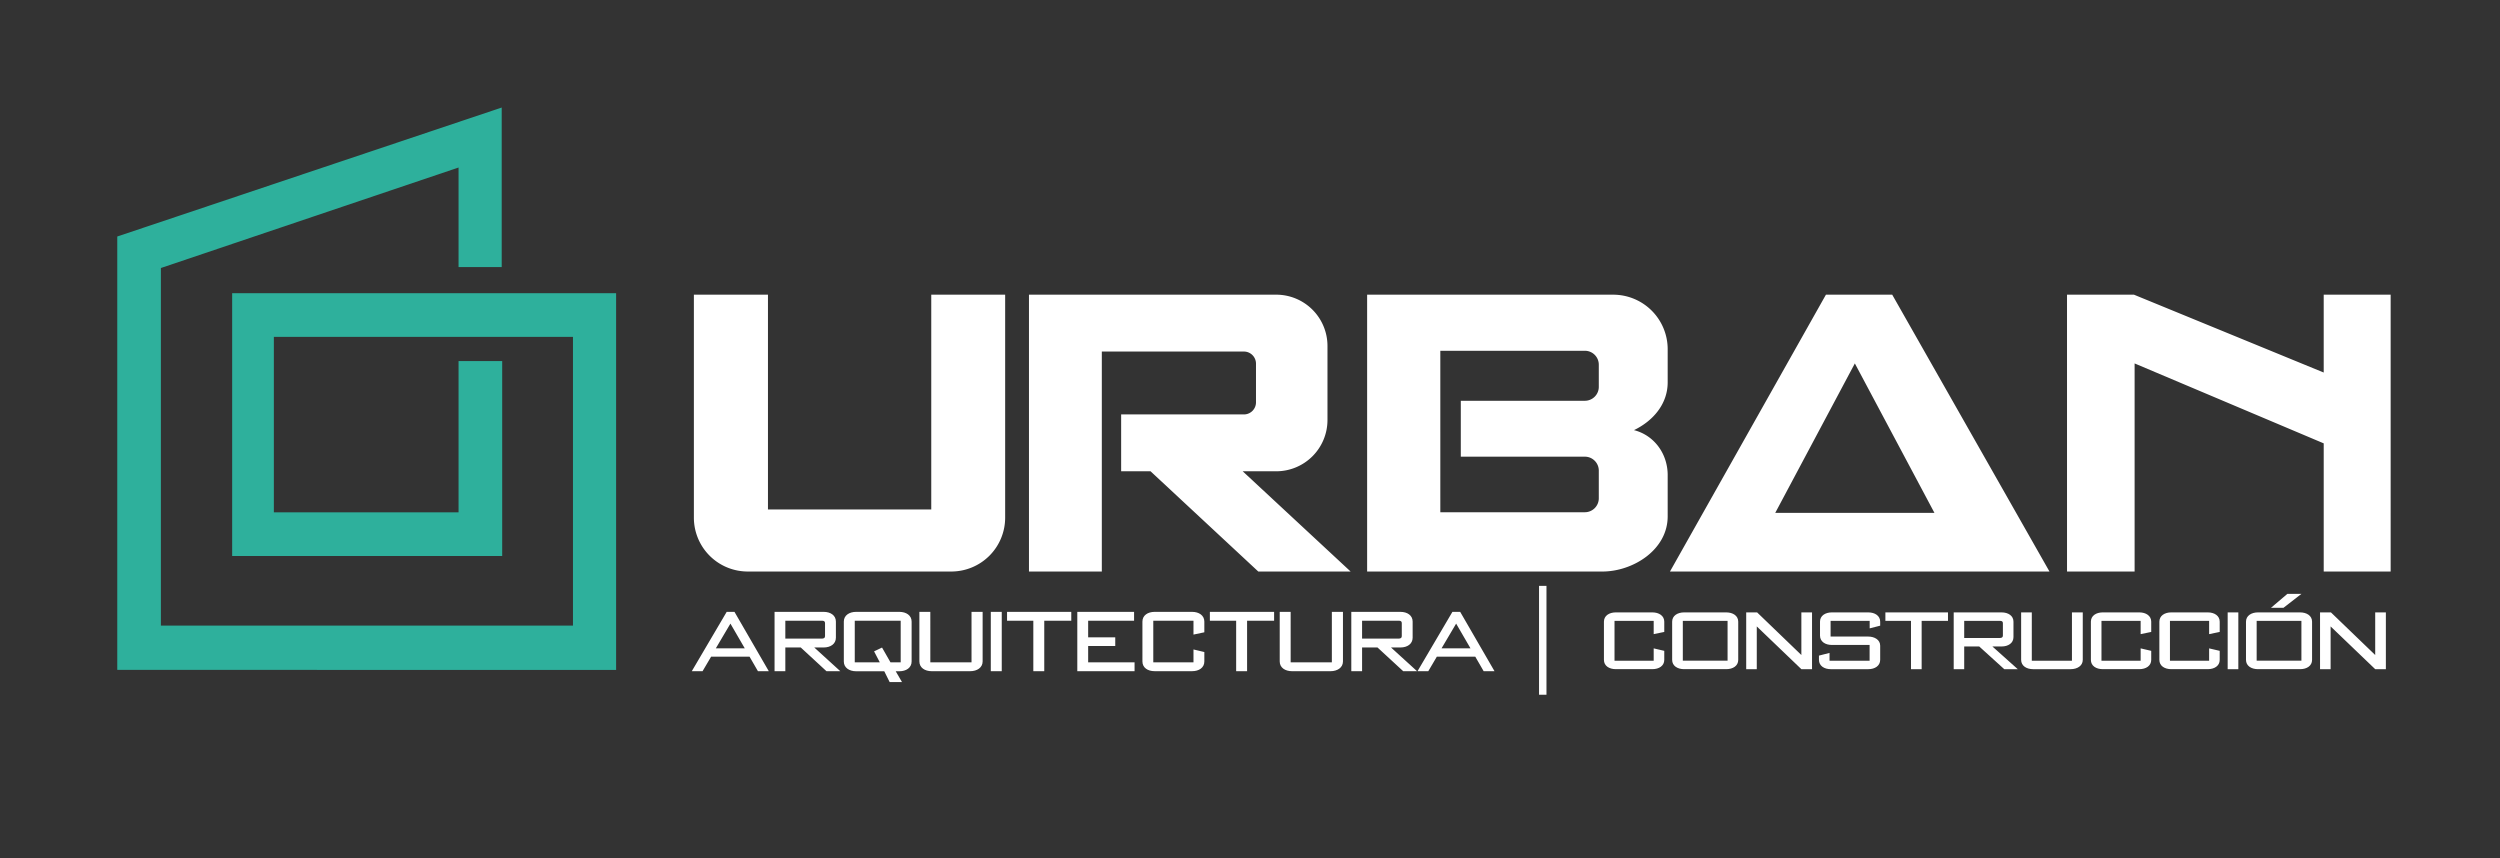 <svg xmlns="http://www.w3.org/2000/svg" xml:space="preserve" width="219.936" height="75.514"><rect width="100%" height="100%" fill="#333333" stroke="none"/><path fill="#2EB09C" d="m40.341 14.737-26.187 8.841v31.459h36.253V29.634H24.092v15.439h16.249V31.767h3.839v17.145H20.424V25.796h33.778v33.138H10.316V20.806L44.137 9.461v14.032h-3.796z"/><g fill="#FFF"><path d="M88.428 25.924v19.62a4.737 4.737 0 0 1-4.739 4.735H65.782a4.737 4.737 0 0 1-4.738-4.735v-19.62h6.517V44.82h14.366V25.924zM118.82 50.28h-8.123l-9.477-8.818h-2.588v-5.003h10.799c.587 0 1.064-.476 1.064-1.064v-3.401c0-.587-.476-1.067-1.064-1.067H96.932V50.28h-6.409V25.924h21.751a4.51 4.51 0 0 1 4.51 4.51v6.517a4.51 4.51 0 0 1-4.51 4.51h-2.947zM166.466 25.924h-5.831L146.914 50.28h33.388zm-3.287 6.048 7.003 13.149h-14.007zM181.845 50.28h5.946V31.972l16.636 7.032V50.28h5.889V25.924h-5.889v6.849l-16.693-6.849h-5.889zM146.713 33.636v-2.914a4.795 4.795 0 0 0-4.794-4.797h-21.647V50.28h20.697c2.679 0 5.744-1.899 5.744-4.853v-3.632c0-1.912-1.221-3.515-2.966-3.955 1.655-.794 2.966-2.275 2.966-4.204m-6.06.395c0 .679-.548 1.227-1.227 1.227h-10.913v4.918h10.913c.679 0 1.227.552 1.227 1.23v2.428c0 .679-.548 1.23-1.227 1.23h-12.715V30.859h12.715c.679 0 1.227.548 1.227 1.227z"/></g><g fill="#FFF"><path d="m64.615 53.828 3.019 5.219h-.955l-.737-1.275h-3.383l-.751 1.275h-.948l3.07-5.219zm.904 3.207-1.261-2.173-1.283 2.173zM73.924 59.047h-1.218l-2.261-2.086h-1.356v2.086h-.948v-5.219h4.324c.598 0 1.072.309 1.072.852v1.422c0 .55-.474.859-1.072.859h-.831zm-1.612-4.441h-3.223v1.577h3.194c.204 0 .299-.067.299-.221v-1.134c0-.148-.066-.222-.27-.222M75.314 53.828h3.806c.598 0 1.079.309 1.079.852v3.515c0 .55-.481.859-1.079.859h-3.806c-.598 0-1.079-.309-1.079-.859V54.68c0-.543.481-.852 1.079-.852m3.923.778h-4.04v3.663H77.4l-.503-.966.7-.335.744 1.302h.897v-3.664zm-.437 4.448.554.953h-1.087l-.474-.953zM81.845 58.269h3.624v-4.441h.977v4.361c0 .55-.496.859-1.094.859h-3.391c-.598 0-1.079-.309-1.079-.859v-4.361h.962zM88.128 53.828v5.219h-.963v-5.219zM91.868 59.047h-.962v-4.441h-2.312v-.778h5.651v.778h-2.377zM99.77 54.606h-4.04v1.463h2.384v.765H95.73v1.436h4.083v.778h-5.038v-5.219h4.995zM104.996 54.606h-3.537v3.663h3.537v-1.134l.955.228v.832c0 .55-.481.852-1.072.852h-3.303c-.598 0-1.072-.302-1.072-.852V54.68c0-.543.474-.852 1.072-.852h3.303c.591 0 1.072.309 1.072.852v.946l-.955.201zM109.712 59.047h-.962v-4.441h-2.312v-.778h5.651v.778h-2.377zM113.545 58.269h3.624v-4.441h.977v4.361c0 .55-.496.859-1.094.859h-3.391c-.598 0-1.079-.309-1.079-.859v-4.361h.962zM124.663 59.047h-1.218l-2.261-2.086h-1.356v2.086h-.948v-5.219h4.324c.598 0 1.072.309 1.072.852v1.422c0 .55-.474.859-1.072.859h-.831zm-1.612-4.441h-3.223v1.577h3.194c.204 0 .299-.067.299-.221v-1.134c0-.148-.066-.222-.27-.222M128.459 53.828l3.019 5.219h-.955l-.736-1.275h-3.383l-.751 1.275h-.948l3.07-5.219zm.905 3.207-1.261-2.173-1.283 2.173zM145.482 54.619h-3.446v3.506h3.446V57.04l.931.218v.796c0 .527-.469.815-1.045.815h-3.219c-.583 0-1.044-.289-1.044-.815V54.69c0-.52.462-.815 1.044-.815h3.219c.576 0 1.045.295 1.045.815v.905l-.931.193zM148.159 53.875h3.709c.583 0 1.052.295 1.052.815v3.364c0 .527-.469.815-1.052.815h-3.709c-.583 0-1.052-.289-1.052-.815V54.69c0-.52.469-.815 1.052-.815m3.823 4.25v-3.506h-3.937v3.506zM154.552 58.87h-.931v-4.995h.959l3.894 3.749v-3.749h.938v4.995h-.938l-3.923-3.762v3.762zM161.158 53.875h3.205c.576 0 1.045.295 1.045.815v.353l-.924.237v-.661h-3.439V56h3.297c.569 0 1.066.283 1.066.803v1.246c0 .527-.469.822-1.045.822h-3.297c-.583 0-1.045-.295-1.045-.822v-.372l.931-.238v.687h3.525v-1.387h-3.319c-.583 0-1.044-.295-1.044-.822V54.69c-.001-.52.461-.815 1.044-.815M169.057 58.87h-.938v-4.25h-2.253v-.745h5.507v.745h-2.317v4.25zM177.511 58.87h-1.187l-2.203-1.997H172.8v1.997h-.924v-4.995h4.214c.583 0 1.044.295 1.044.815v1.361c0 .526-.462.822-1.044.822h-.81zm-1.57-4.251H172.8v1.509h3.112c.199 0 .291-.064.291-.212v-1.085c.001-.141-.063-.212-.262-.212M178.746 58.125h3.532v-4.25h.952v4.173c0 .527-.483.822-1.066.822h-3.304c-.583 0-1.052-.295-1.052-.822v-4.173h.938zM188.322 54.619h-3.446v3.506h3.446V57.04l.931.218v.796c0 .527-.469.815-1.045.815h-3.219c-.583 0-1.044-.289-1.044-.815V54.69c0-.52.462-.815 1.044-.815h3.219c.576 0 1.045.295 1.045.815v.905l-.931.193zM194.346 54.619H190.9v3.506h3.446V57.04l.931.218v.796c0 .527-.469.815-1.045.815h-3.219c-.583 0-1.044-.289-1.044-.815V54.69c0-.52.462-.815 1.044-.815h3.219c.576 0 1.045.295 1.045.815v.905l-.931.193zM196.916 53.875v4.995h-.938v-4.995zM198.642 53.875h3.709c.583 0 1.052.295 1.052.815v3.364c0 .527-.469.815-1.052.815h-3.709c-.583 0-1.052-.289-1.052-.815V54.69c.001-.52.47-.815 1.052-.815m3.823 4.25v-3.506h-3.937v3.506zM205.035 58.87h-.931v-4.995h.959l3.894 3.749v-3.749h.938v4.995h-.938l-3.923-3.762v3.762zM135.396 51.539h.654v9.582h-.654zM202.465 52.247l-1.577 1.223h-1.099l1.44-1.223z"/></g></svg>
